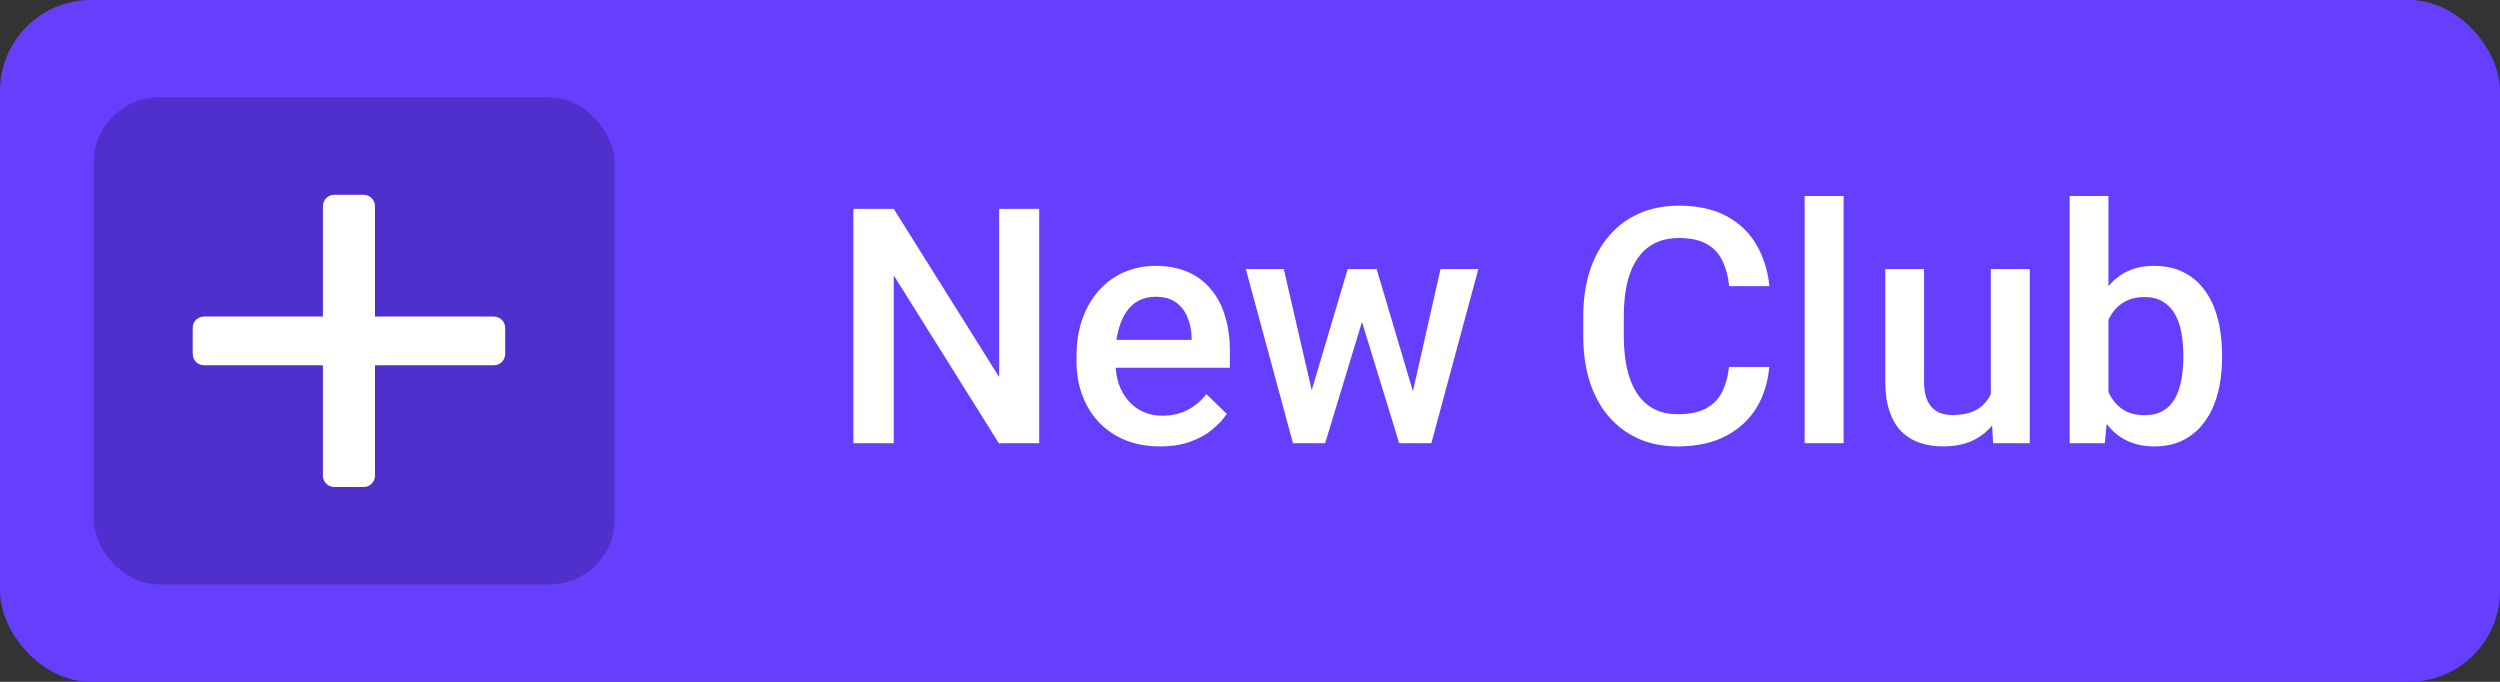 <svg width="110" height="30" viewBox="0 0 110 30" fill="none" xmlns="http://www.w3.org/2000/svg">
<rect x="0" y="0" width="110" height="30" fill="#333333" stroke="none"/>
<rect width="110" height="30" rx="4" fill="#653FFD"/>
<rect x="4.125" y="4.286" width="22.917" height="21.429" rx="2.857" fill="#4F30CC"/>
<path fill-rule="evenodd" clip-rule="evenodd" d="M14.708 8.571C14.431 8.571 14.208 8.795 14.208 9.071V13.928H8.979C8.702 13.928 8.479 14.152 8.479 14.428V15.571C8.479 15.848 8.702 16.071 8.979 16.071H14.208V20.928C14.208 21.205 14.431 21.428 14.708 21.428H15.999C16.276 21.428 16.499 21.205 16.499 20.928V16.071H21.729C22.005 16.071 22.229 15.848 22.229 15.571V14.428C22.229 14.152 22.005 13.928 21.729 13.928H16.499V9.071C16.499 8.795 16.276 8.571 15.999 8.571H14.708Z" fill="white"/>
<path d="M45.725 9.191V19.5H43.948L39.325 12.116V19.5H37.548V9.191H39.325L43.962 16.59V9.191H45.725ZM51.05 19.642C50.483 19.642 49.971 19.55 49.513 19.366C49.06 19.177 48.673 18.915 48.352 18.58C48.036 18.244 47.793 17.85 47.623 17.397C47.453 16.944 47.368 16.456 47.368 15.932V15.648C47.368 15.049 47.455 14.506 47.63 14.02C47.804 13.534 48.048 13.118 48.359 12.774C48.671 12.425 49.039 12.158 49.464 11.974C49.888 11.79 50.349 11.698 50.844 11.698C51.392 11.698 51.871 11.79 52.282 11.974C52.692 12.158 53.032 12.418 53.301 12.753C53.575 13.083 53.778 13.477 53.91 13.935C54.047 14.393 54.115 14.898 54.115 15.45V16.179H48.196V14.955H52.43V14.82C52.421 14.513 52.359 14.225 52.246 13.956C52.138 13.687 51.97 13.47 51.743 13.305C51.517 13.14 51.215 13.057 50.837 13.057C50.554 13.057 50.301 13.118 50.08 13.241C49.862 13.359 49.681 13.531 49.534 13.758C49.388 13.985 49.275 14.258 49.195 14.579C49.119 14.896 49.081 15.252 49.081 15.648V15.932C49.081 16.267 49.126 16.578 49.216 16.866C49.31 17.149 49.447 17.397 49.627 17.61C49.806 17.822 50.023 17.99 50.278 18.112C50.533 18.23 50.823 18.289 51.149 18.289C51.559 18.289 51.925 18.207 52.246 18.041C52.567 17.876 52.846 17.643 53.081 17.341L53.981 18.211C53.816 18.452 53.601 18.683 53.336 18.905C53.072 19.122 52.749 19.299 52.367 19.436C51.989 19.573 51.55 19.642 51.05 19.642ZM57.528 17.801L59.298 11.839H60.388L60.091 13.623L58.307 19.5H57.33L57.528 17.801ZM56.487 11.839L57.868 17.829L57.981 19.5H56.891L54.816 11.839H56.487ZM62.045 17.758L63.383 11.839H65.047L62.98 19.5H61.889L62.045 17.758ZM60.572 11.839L62.321 17.73L62.541 19.5H61.563L59.758 13.617L59.461 11.839H60.572ZM76.078 16.144H77.848C77.791 16.819 77.602 17.421 77.281 17.95C76.96 18.473 76.51 18.886 75.929 19.189C75.348 19.491 74.643 19.642 73.812 19.642C73.175 19.642 72.601 19.528 72.092 19.302C71.582 19.07 71.145 18.745 70.782 18.325C70.418 17.9 70.14 17.388 69.946 16.788C69.757 16.189 69.663 15.519 69.663 14.778V13.921C69.663 13.18 69.76 12.51 69.953 11.91C70.152 11.311 70.435 10.799 70.803 10.374C71.171 9.944 71.612 9.616 72.127 9.39C72.646 9.163 73.229 9.05 73.876 9.05C74.697 9.05 75.391 9.201 75.957 9.503C76.524 9.805 76.963 10.223 77.274 10.756C77.59 11.29 77.784 11.901 77.855 12.59H76.085C76.037 12.146 75.934 11.766 75.773 11.45C75.617 11.134 75.386 10.893 75.079 10.728C74.772 10.558 74.371 10.473 73.876 10.473C73.47 10.473 73.116 10.548 72.814 10.7C72.512 10.851 72.259 11.072 72.056 11.365C71.853 11.658 71.7 12.019 71.596 12.448C71.497 12.873 71.447 13.359 71.447 13.907V14.778C71.447 15.297 71.492 15.769 71.582 16.194C71.676 16.614 71.818 16.975 72.007 17.277C72.2 17.579 72.446 17.813 72.743 17.978C73.04 18.143 73.397 18.226 73.812 18.226C74.317 18.226 74.725 18.145 75.037 17.985C75.353 17.824 75.591 17.591 75.752 17.284C75.917 16.972 76.026 16.592 76.078 16.144ZM81.119 8.625V19.5H79.405V8.625H81.119ZM87.597 17.695V11.839H89.31V19.5H87.696L87.597 17.695ZM87.838 16.102L88.411 16.087C88.411 16.602 88.355 17.076 88.241 17.511C88.128 17.94 87.953 18.315 87.717 18.636C87.481 18.953 87.179 19.2 86.811 19.38C86.443 19.554 86.002 19.642 85.487 19.642C85.114 19.642 84.772 19.587 84.46 19.479C84.149 19.37 83.88 19.203 83.653 18.976C83.431 18.75 83.259 18.454 83.136 18.091C83.014 17.728 82.952 17.293 82.952 16.788V11.839H84.659V16.802C84.659 17.081 84.692 17.315 84.758 17.503C84.824 17.688 84.914 17.836 85.027 17.95C85.14 18.063 85.272 18.143 85.423 18.19C85.574 18.237 85.735 18.261 85.905 18.261C86.391 18.261 86.773 18.167 87.052 17.978C87.335 17.784 87.536 17.525 87.654 17.199C87.776 16.873 87.838 16.508 87.838 16.102ZM91.066 8.625H92.772V17.864L92.61 19.5H91.066V8.625ZM97.771 15.599V15.748C97.771 16.314 97.707 16.835 97.58 17.312C97.457 17.784 97.268 18.195 97.013 18.544C96.763 18.893 96.452 19.165 96.079 19.358C95.711 19.547 95.284 19.642 94.797 19.642C94.321 19.642 93.905 19.552 93.551 19.373C93.197 19.193 92.9 18.938 92.659 18.608C92.423 18.277 92.232 17.883 92.086 17.425C91.939 16.968 91.835 16.463 91.774 15.91V15.436C91.835 14.879 91.939 14.374 92.086 13.921C92.232 13.463 92.423 13.069 92.659 12.739C92.9 12.403 93.195 12.146 93.544 11.967C93.898 11.787 94.311 11.698 94.783 11.698C95.274 11.698 95.706 11.792 96.079 11.981C96.457 12.17 96.77 12.439 97.02 12.788C97.271 13.133 97.457 13.543 97.58 14.02C97.707 14.497 97.771 15.023 97.771 15.599ZM96.065 15.748V15.599C96.065 15.254 96.036 14.931 95.98 14.629C95.923 14.322 95.829 14.053 95.697 13.822C95.569 13.591 95.394 13.409 95.173 13.277C94.956 13.14 94.684 13.071 94.358 13.071C94.056 13.071 93.797 13.123 93.58 13.227C93.362 13.331 93.181 13.473 93.034 13.652C92.888 13.831 92.772 14.039 92.688 14.275C92.607 14.511 92.553 14.766 92.525 15.04V16.321C92.567 16.675 92.657 17.001 92.794 17.298C92.935 17.591 93.133 17.827 93.388 18.006C93.643 18.181 93.971 18.268 94.373 18.268C94.689 18.268 94.956 18.204 95.173 18.077C95.39 17.95 95.562 17.773 95.689 17.546C95.822 17.315 95.916 17.046 95.973 16.739C96.034 16.432 96.065 16.102 96.065 15.748Z" fill="white"/>
</svg>
